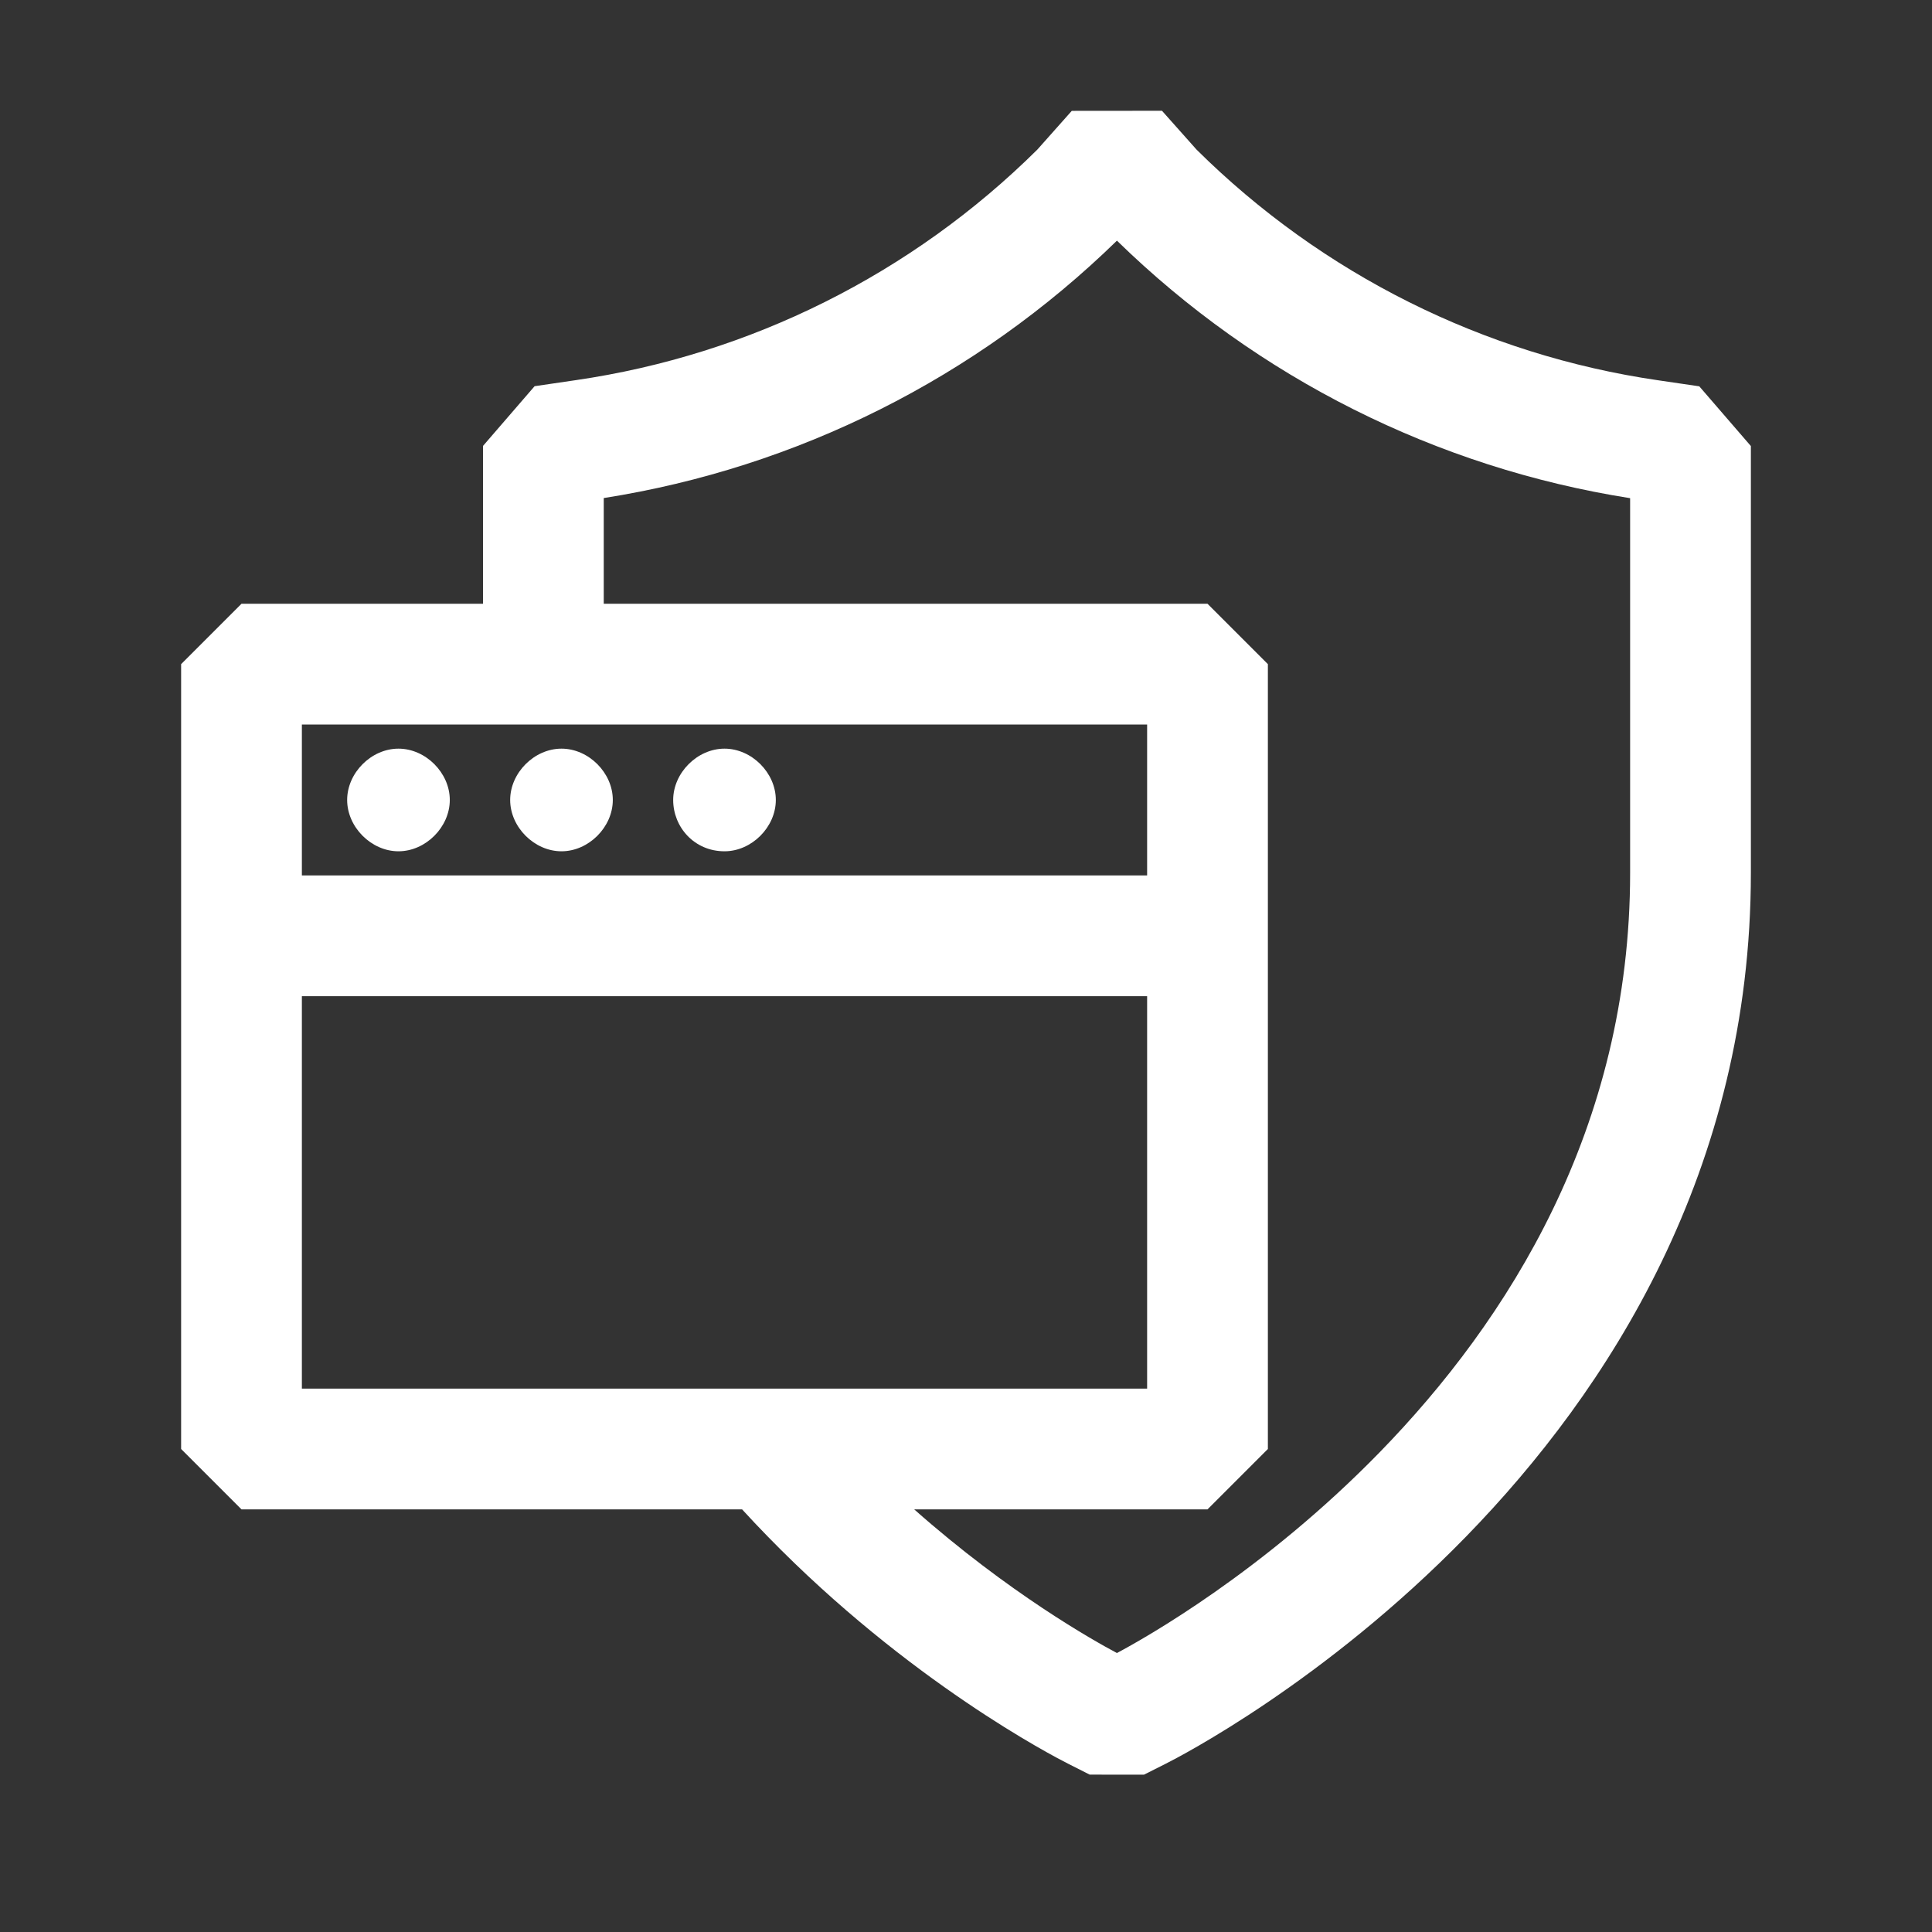 <svg width="48" height="48" viewBox="0 0 48 48" fill="none" xmlns="http://www.w3.org/2000/svg">
<rect x="0" y="0" width="48" height="48" fill="#333333" stroke="none"/>
<path d="M9.9 21.15C10.575 21.15 11.175 20.55 11.175 19.875C11.175 19.2 10.575 18.6 9.9 18.6C9.225 18.6 8.625 19.2 8.625 19.875C8.625 20.55 9.225 21.15 9.9 21.15Z" fill="white"/>
<path d="M13.95 21.15C14.625 21.15 15.225 20.55 15.225 19.875C15.225 19.2 14.625 18.6 13.95 18.6C13.275 18.6 12.675 19.2 12.675 19.875C12.675 20.55 13.275 21.15 13.95 21.15Z" fill="white"/>
<path d="M19.275 19.875C19.275 20.55 18.675 21.15 18 21.15C17.25 21.15 16.725 20.55 16.725 19.875C16.725 19.2 17.325 18.6 18 18.6C18.675 18.6 19.275 19.2 19.275 19.875Z" fill="white"/>
<path fill-rule="evenodd" clip-rule="evenodd" d="M26.628 2.754L28.869 2.752L29.728 3.717C32.847 6.81 36.866 8.818 41.196 9.448L42.218 9.598L43.5 11.082V21.685C43.5 29.07 39.954 34.554 36.425 38.175C32.904 41.789 29.312 43.644 28.955 43.823L28.422 44.091L27.073 44.09L26.545 43.823C26.179 43.639 22.591 41.784 19.075 38.175C18.862 37.957 18.649 37.732 18.437 37.5H6L4.5 36V16.5L6 15H12V11.079L13.282 9.595L14.304 9.445C18.634 8.815 22.652 6.809 25.772 3.717L26.628 2.754ZM15 15H30L31.5 16.5V36L30 37.5H22.713C25.063 39.58 27.179 40.766 27.75 41.069C28.44 40.702 31.387 39.047 34.277 36.082C37.467 32.808 40.5 28.034 40.5 21.685V12.377C35.695 11.621 31.241 9.386 27.75 5.979C24.259 9.385 19.805 11.619 15 12.374V15ZM28.5 34.5V24.75H7.5V34.5H28.5ZM7.5 18V21.75H28.5V18H7.5Z" fill="white"/>
</svg>
